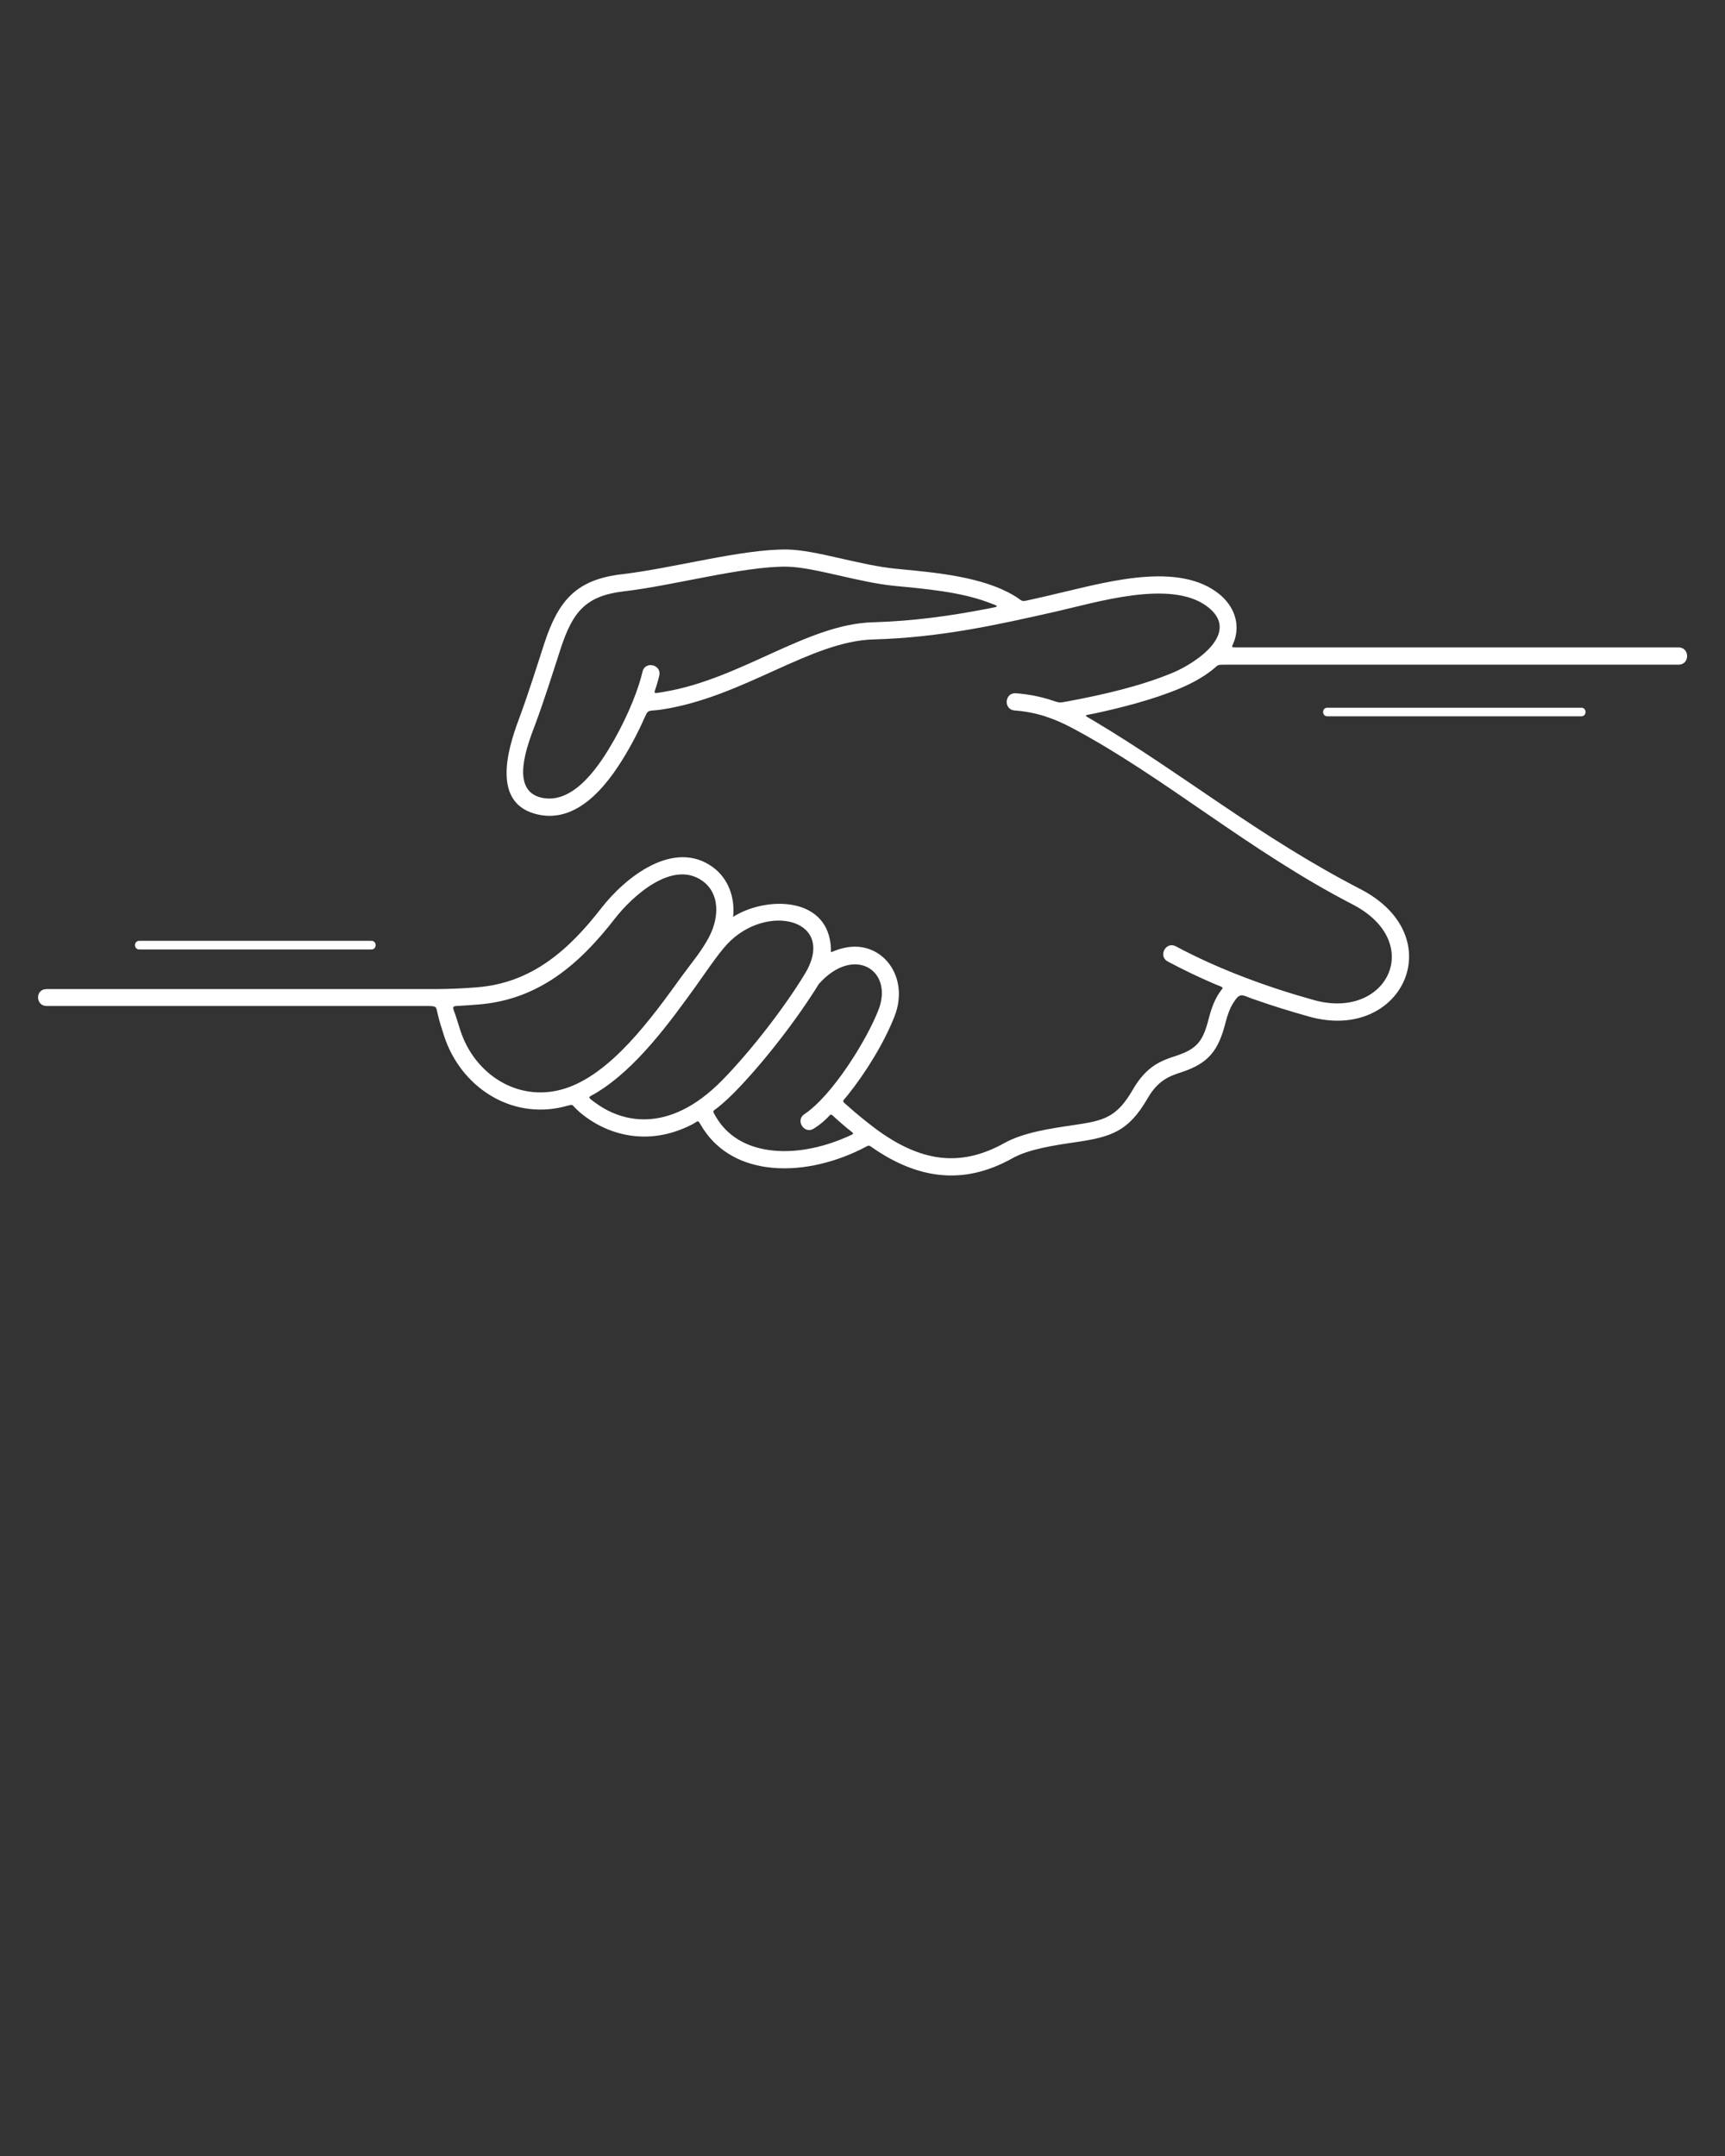 <svg version="1.2" xmlns="http://www.w3.org/2000/svg" viewBox="0 0 3307 4134" width="3307" height="4134">
	<rect x="0" y="0" width="3307" height="4134" fill="#333333" stroke="none"/>
	<title>noun-text-divider-2783096-svg</title>
	<style>
		tspan { white-space:pre } 
		.s0 { fill: #ffffff } 
	</style>
	<g id="Layer">
		<path id="Layer" fill-rule="evenodd" class="s0" d="m89.3 1928.8c-21.2 0-22.4-32.4 0-32.4h743.1c27.5 0 54.5-1.2 81.9-3.4 105.7-8.3 176.6-72.1 238.6-152 45.8-58.9 138.7-133.2 213.9-78.2 30.2 22.2 42.4 58.7 38.7 95.1 58.6-37.3 168-40.1 185.2 42.4 7.5 35.5-9.7 25.4 28.2 17 71.3-15.8 126.1 54.8 95.9 131.6-19.8 50.3-54 106.1-89.2 150.3-11.5 14.4-12.9 10.1 1 22.5 16.2 14.4 32.9 28 50.3 41.2 43.6 32.7 85 51.7 125.9 56.6 40.3 4.7 80.6-4.4 122.3-27.7 36.6-20.5 88.8-28.1 131-34.3 58.9-8.7 83.9-13.4 115.7-68.4 26.7-46.3 55.8-55.9 83.1-64.8 41.4-13.7 51.7-29.1 62.8-72.9 3.8-14.8 9-30 17-43.3 10.7-18.1 15.6-12.2-6.4-21.6-29.7-12.7-59.6-27-89.6-43-19.1-10.2-3.6-39.3 15.5-29.1 82.2 44 175.2 78.2 264.9 103.1 140.4 39.1 214-111 74-183.4-200.5-103.7-358.8-242.8-536.5-337.7-36.4-19.4-70-31.1-111.6-34.2-21.7-1.7-19.2-34.6 2.5-33 23.5 1.8 44.9 6 65.1 12.3 20 6.3 15.3 6.7 36.4 2.8 66.8-12.5 138.5-29 199.9-54.7 43.4-18.2 133.3-77.4 64-127.8-69.9-50.8-210.1-7-290.1 11.1-110.8 25-219.4 49.5-348.3 53.1-120.9 3.3-248.6 110.2-405.3 134.3-31.2 4.8-24.6-3.6-37.5 24.5-7.5 16.5-16.1 33.4-25.5 49.9-34.2 60.4-93.2 145-174.6 127.1-89.6-19.7-59.2-123.2-36.9-182.8 17.7-47.6 33-96.6 48.6-144.8 27.1-83.3 61.9-123.1 149-133.2 96.8-11.2 230.9-48.6 316.5-47.4 56 0.8 139 30.3 210.1 37 78.4 7.4 164.1 15.5 224.2 50.8 20.8 12.3 11.1 13.2 36 7.7 14.7-3.2 32.9-7.6 36.4-8.4 92.7-20.9 234.5-65.4 316.8-5.6 29.4 21.4 43.9 52.7 36.3 85.6-5.1 22.4-15.4 20.6 10.2 20.6h839.2c21.8 0 21.8 33.1 0 33.1h-866c-21.4 0-14.3-0.4-30.7 12.2-15.8 12-35.5 23.3-59.6 33.4-51.1 21.5-114.5 37.5-162.1 47.7-22.9 5-23.8 1.7-3.5 13.8 176.5 105.3 316.2 221.9 512.1 323.3 175.3 90.6 80.6 294.2-97.9 244.5-36.7-10.2-73.5-21.6-110.3-34.7-19.4-7-22.7-12.4-35.8 8.5-7.1 11.2-11.6 25.2-14.4 36.3-13.8 54.4-32.1 79-84.6 96.3-21.5 7-44.6 14.6-64.9 49.8-37.2 64.4-70.1 74.5-139.4 84.6-39.5 5.8-88.4 13-119.7 30.5-47.9 26.8-94.8 37.3-142.2 31.7-39.6-4.7-79.2-20.5-119.6-47.2-17.1-11.4-10.3-10.6-28.8-1.5-55.3 27.2-121.3 42.8-181.8 34-52.1-7.5-97.6-32.8-125.5-81.1-6.1-10.5-4.4-6.8-16.8-0.4-43.8 22.3-84.5 26.4-119.8 20.8-39.6-6.2-72.2-24.8-94.5-43.7-21-17.8-8.2-16.8-33-10.9-101.6 24.1-196.5-39.5-227.9-136.3-5.6-17.3-9.9-31.2-12.3-42.4-3.1-13.7-1.5-14.8-20.1-14.8zm177.6-108.4c-10.8 0-10.8-16.5 0-16.5h445.1c10.9 0 10.9 16.5 0 16.5zm2277.8-447c-10.9 0-10.9-16.5 0-16.5h486.8c10.9 0 10.9 16.5 0 16.5zm-921 789.5q-10.5-8.8-20.8-18c-12.8-11.5-7.7-10-20.2 1.6-7.5 7.1-15.1 12.7-22.4 17.3-18.1 11.9-36.3-15.6-18.2-27.6 53.1-35.3 118.6-140.3 141.8-199.3 30.2-76.8-47.1-125.6-114-50.4-42.5 68.7-105.8 150.5-161.2 207.2-10.8 10.9-21.4 20.6-31.9 29.2-10.4 8.4-11.8 5.4-5 17.2 22.1 38.5 59 58.7 101.6 64.8 49.3 7.2 103-4.4 149.1-24.6 18.2-8 15.7-5.3 1.2-17.4zm-289.8-271.9c-50.5 69.9-114 157.7-190.4 204.1-16.4 9.9-19.5 6.6-1.1 20 17.8 13.1 41.4 24.9 69.2 29.3 37.9 5.9 83.8-1.9 134-39 12.9-9.6 26.1-21.1 39.5-34.8 53.3-54.5 116.9-136.1 157.4-202.5 64.2-105.1-72.2-139.4-148.7-57.6-17.4 18.6-46.8 62.2-59.9 80.5zm13.3-201.6c-57.6-42.2-135.2 29.1-168.3 71.7-68.1 87.8-146.4 155.8-262.2 164.9-10.4 0.8-20.9 1.7-33 2.3-16 0.7-17.1 0.5-12.5 12.4 2.7 7.1 6 18.4 11.4 35.1 27.2 83.8 110 138.1 197.4 112.2 90.2-26.8 168-134.4 227.1-216.3 16.9-23.4 40.3-50.4 54.3-79.4 16.4-33.9 19.1-78.5-14.2-102.9zm-74.4-362.9c148.5-24.7 274.1-130 400.7-133.4 78.4-2.2 149.6-12.5 218.6-25.8 25.1-4.9 25.8-3.8-0.2-13.3-51-18.8-115.9-24.9-176.2-30.6-69.2-6.5-154.8-36.1-207.4-36.9-82.2-1.1-218 36.4-312.3 47.3-73.8 8.6-98.4 40-121.4 110.6-15.8 48.7-31.2 98.1-49.1 146.1-13.7 36.7-49.3 125.3 13 139 63.2 13.9 113.6-66.3 139-111.1 27.3-48.1 47.2-99.2 54.2-130.4 4.7-21.2 36.8-14.1 32.2 7.1-1.1 4.6-2.3 9.6-3.9 14.9-6.1 21.5-11.1 20.4 12.8 16.5z"/>
	</g>
</svg>